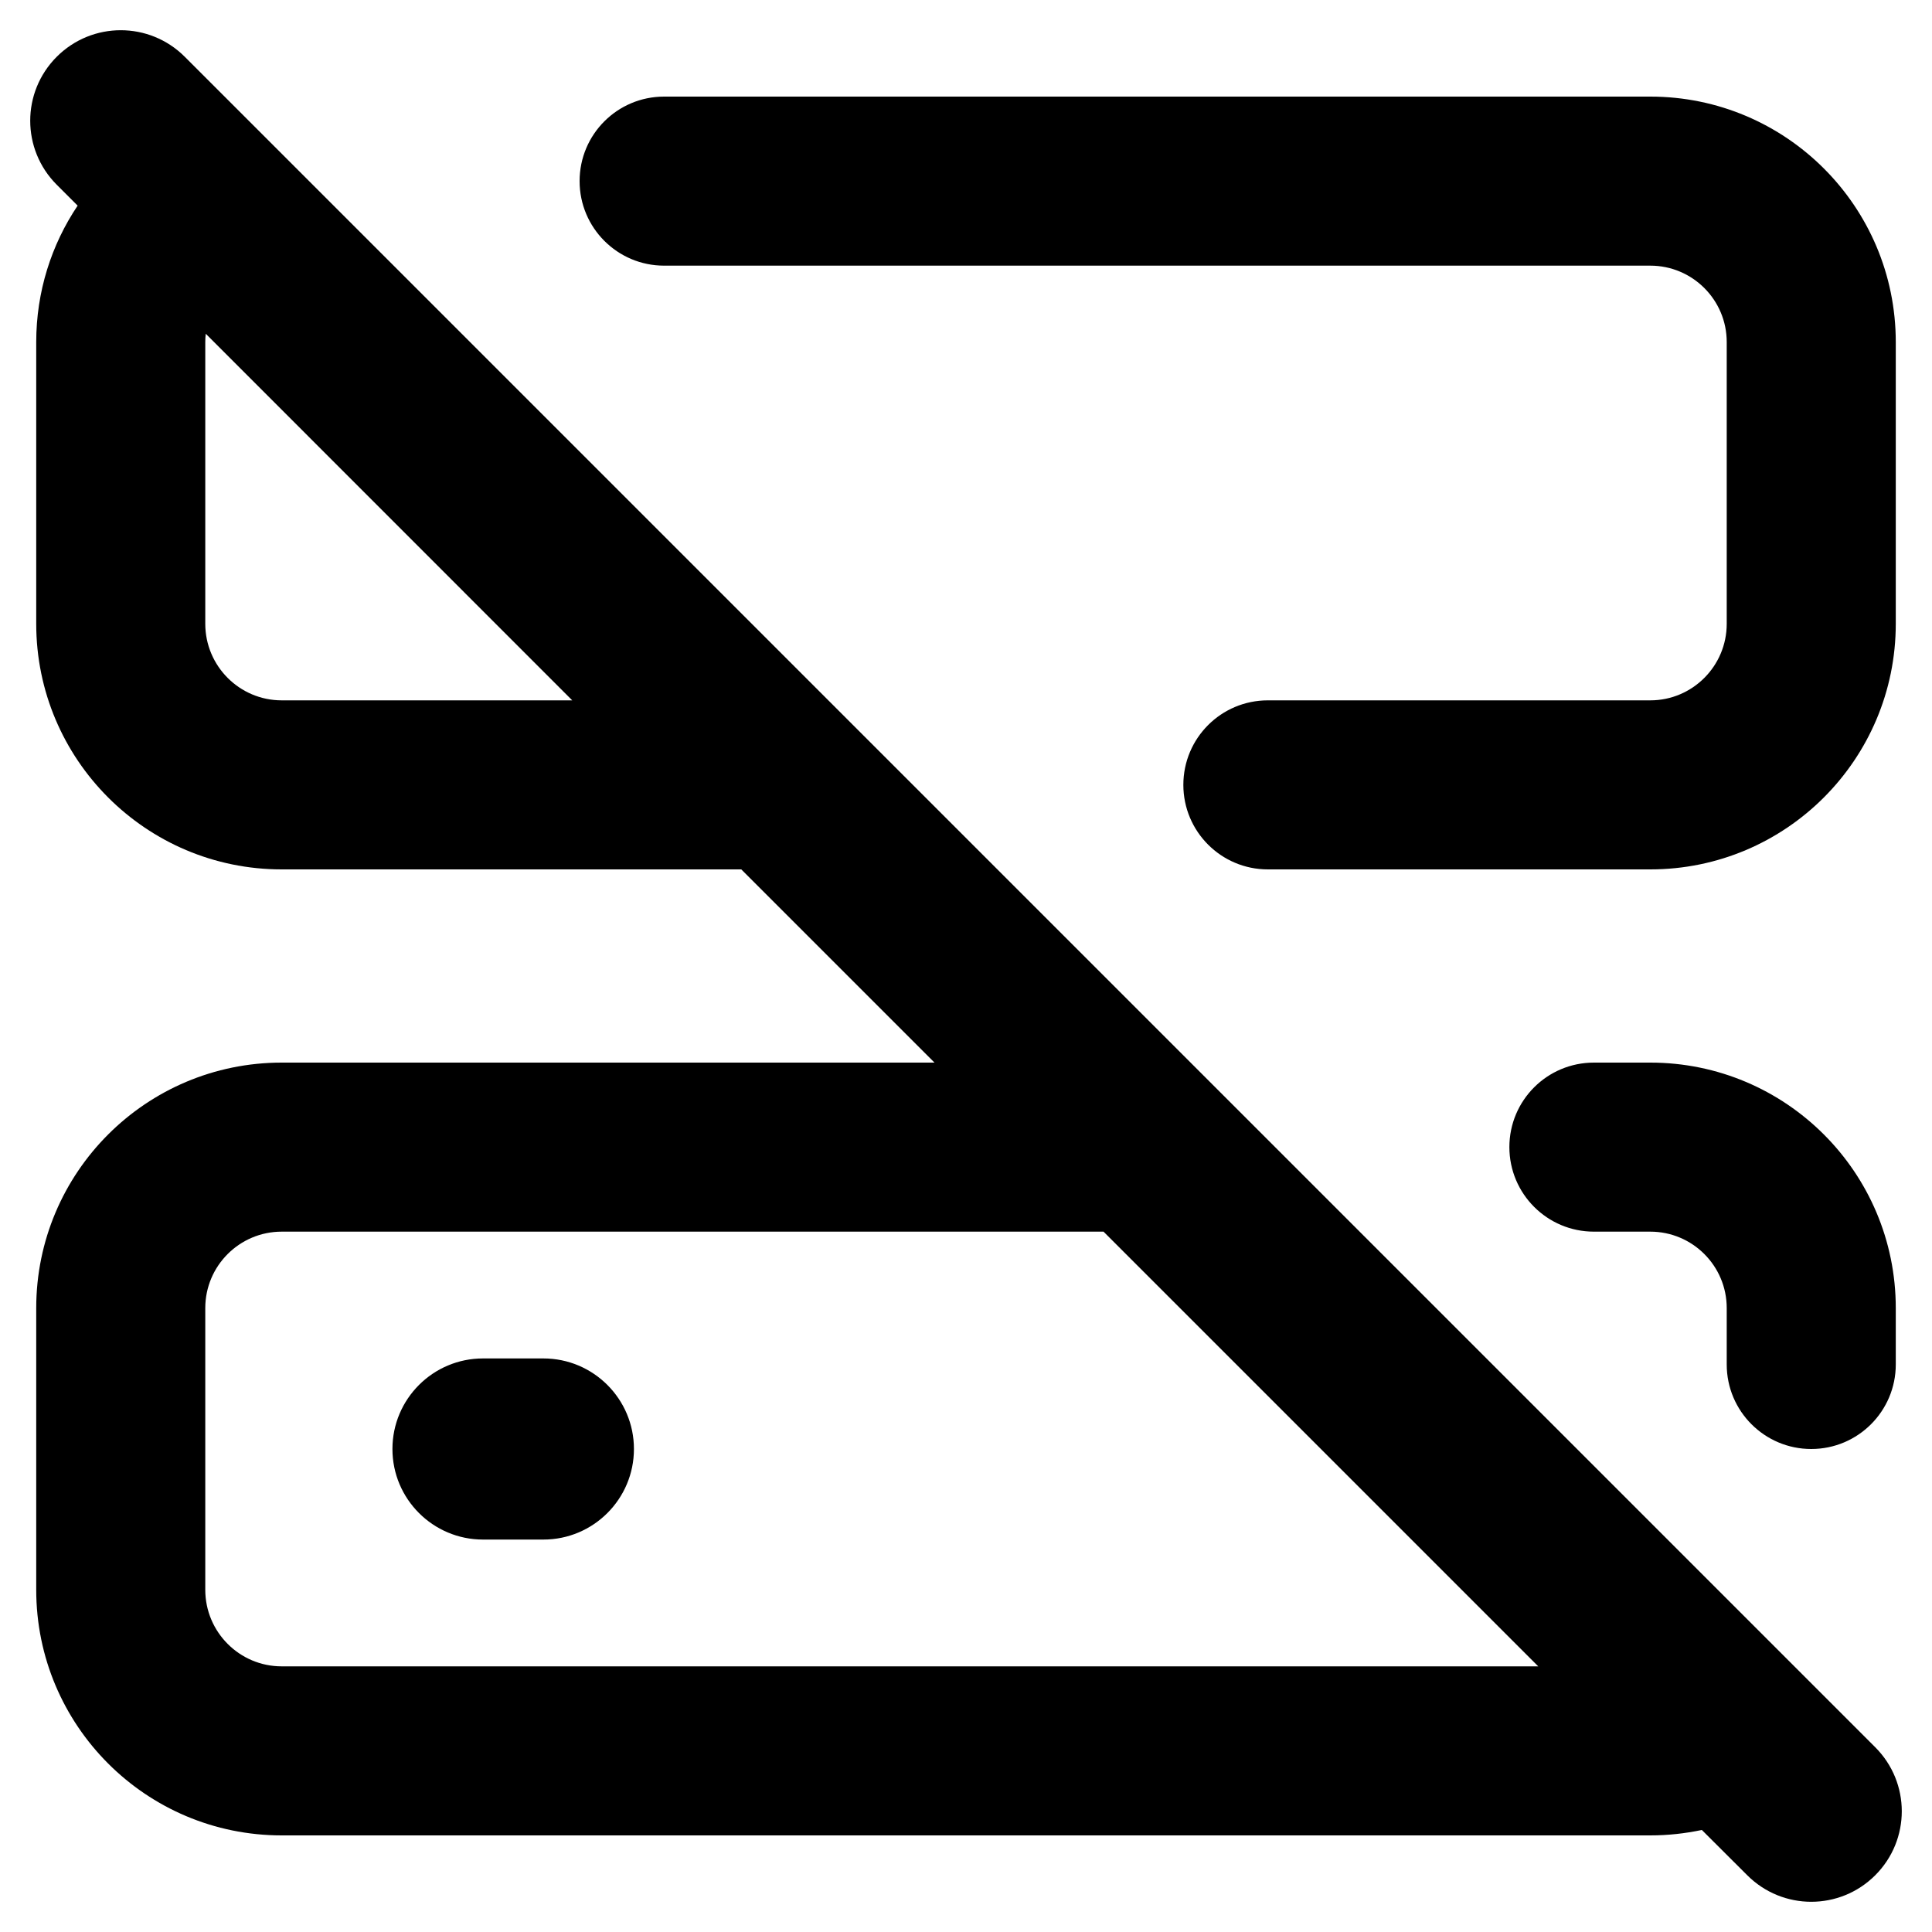<svg width="16" height="16" viewBox="0 0 16 16" fill="none" xmlns="http://www.w3.org/2000/svg">
<path d="M4 11.25C3.586 11.25 3.25 11.586 3.25 12C3.25 12.414 3.586 12.75 4 12.75H4.5C4.914 12.75 5.25 12.414 5.25 12C5.25 11.586 4.914 11.25 4.5 11.25H4Z" fill="black"/>
<path fill-rule="evenodd" clip-rule="evenodd" d="M1.53 0.47C1.237 0.177 0.763 0.177 0.47 0.47C0.177 0.763 0.177 1.237 0.47 1.53L0.643 1.703C0.426 2.026 0.3 2.415 0.3 2.833V5.166C0.3 6.289 1.21 7.2 2.333 7.2H6.139L7.739 8.8H2.333C1.21 8.8 0.3 9.71 0.3 10.833V13.166C0.3 14.29 1.21 15.2 2.333 15.2H13.667C13.813 15.2 13.956 15.184 14.094 15.155L14.47 15.53C14.763 15.823 15.237 15.823 15.53 15.53C15.823 15.237 15.823 14.763 15.53 14.47L1.53 0.47ZM2.333 10.2H9.139L12.739 13.8H2.333C1.984 13.8 1.7 13.516 1.7 13.166V10.833C1.7 10.483 1.984 10.2 2.333 10.2ZM4.739 5.8L1.704 2.764C1.701 2.787 1.7 2.81 1.7 2.833V5.166C1.7 5.516 1.984 5.8 2.333 5.8H4.739Z" fill="black"/>
<path d="M5.5 0.8C5.113 0.8 4.8 1.113 4.8 1.5C4.8 1.886 5.113 2.2 5.5 2.2H13.667C14.016 2.2 14.3 2.483 14.3 2.833V5.166C14.3 5.516 14.016 5.8 13.667 5.8H10.5C10.113 5.8 9.8 6.113 9.8 6.5C9.8 6.886 10.113 7.2 10.5 7.2H13.667C14.79 7.2 15.7 6.289 15.7 5.166V2.833C15.7 1.71 14.79 0.8 13.667 0.8H5.5Z" fill="black"/>
<path d="M12.5 9.5C12.5 9.113 12.813 8.8 13.2 8.8H13.667C14.79 8.8 15.7 9.71 15.7 10.833V11.3C15.7 11.686 15.387 12 15 12C14.613 12 14.3 11.686 14.3 11.3V10.833C14.3 10.483 14.016 10.2 13.667 10.2H13.2C12.813 10.2 12.5 9.886 12.5 9.5Z" fill="black"/>
</svg>
